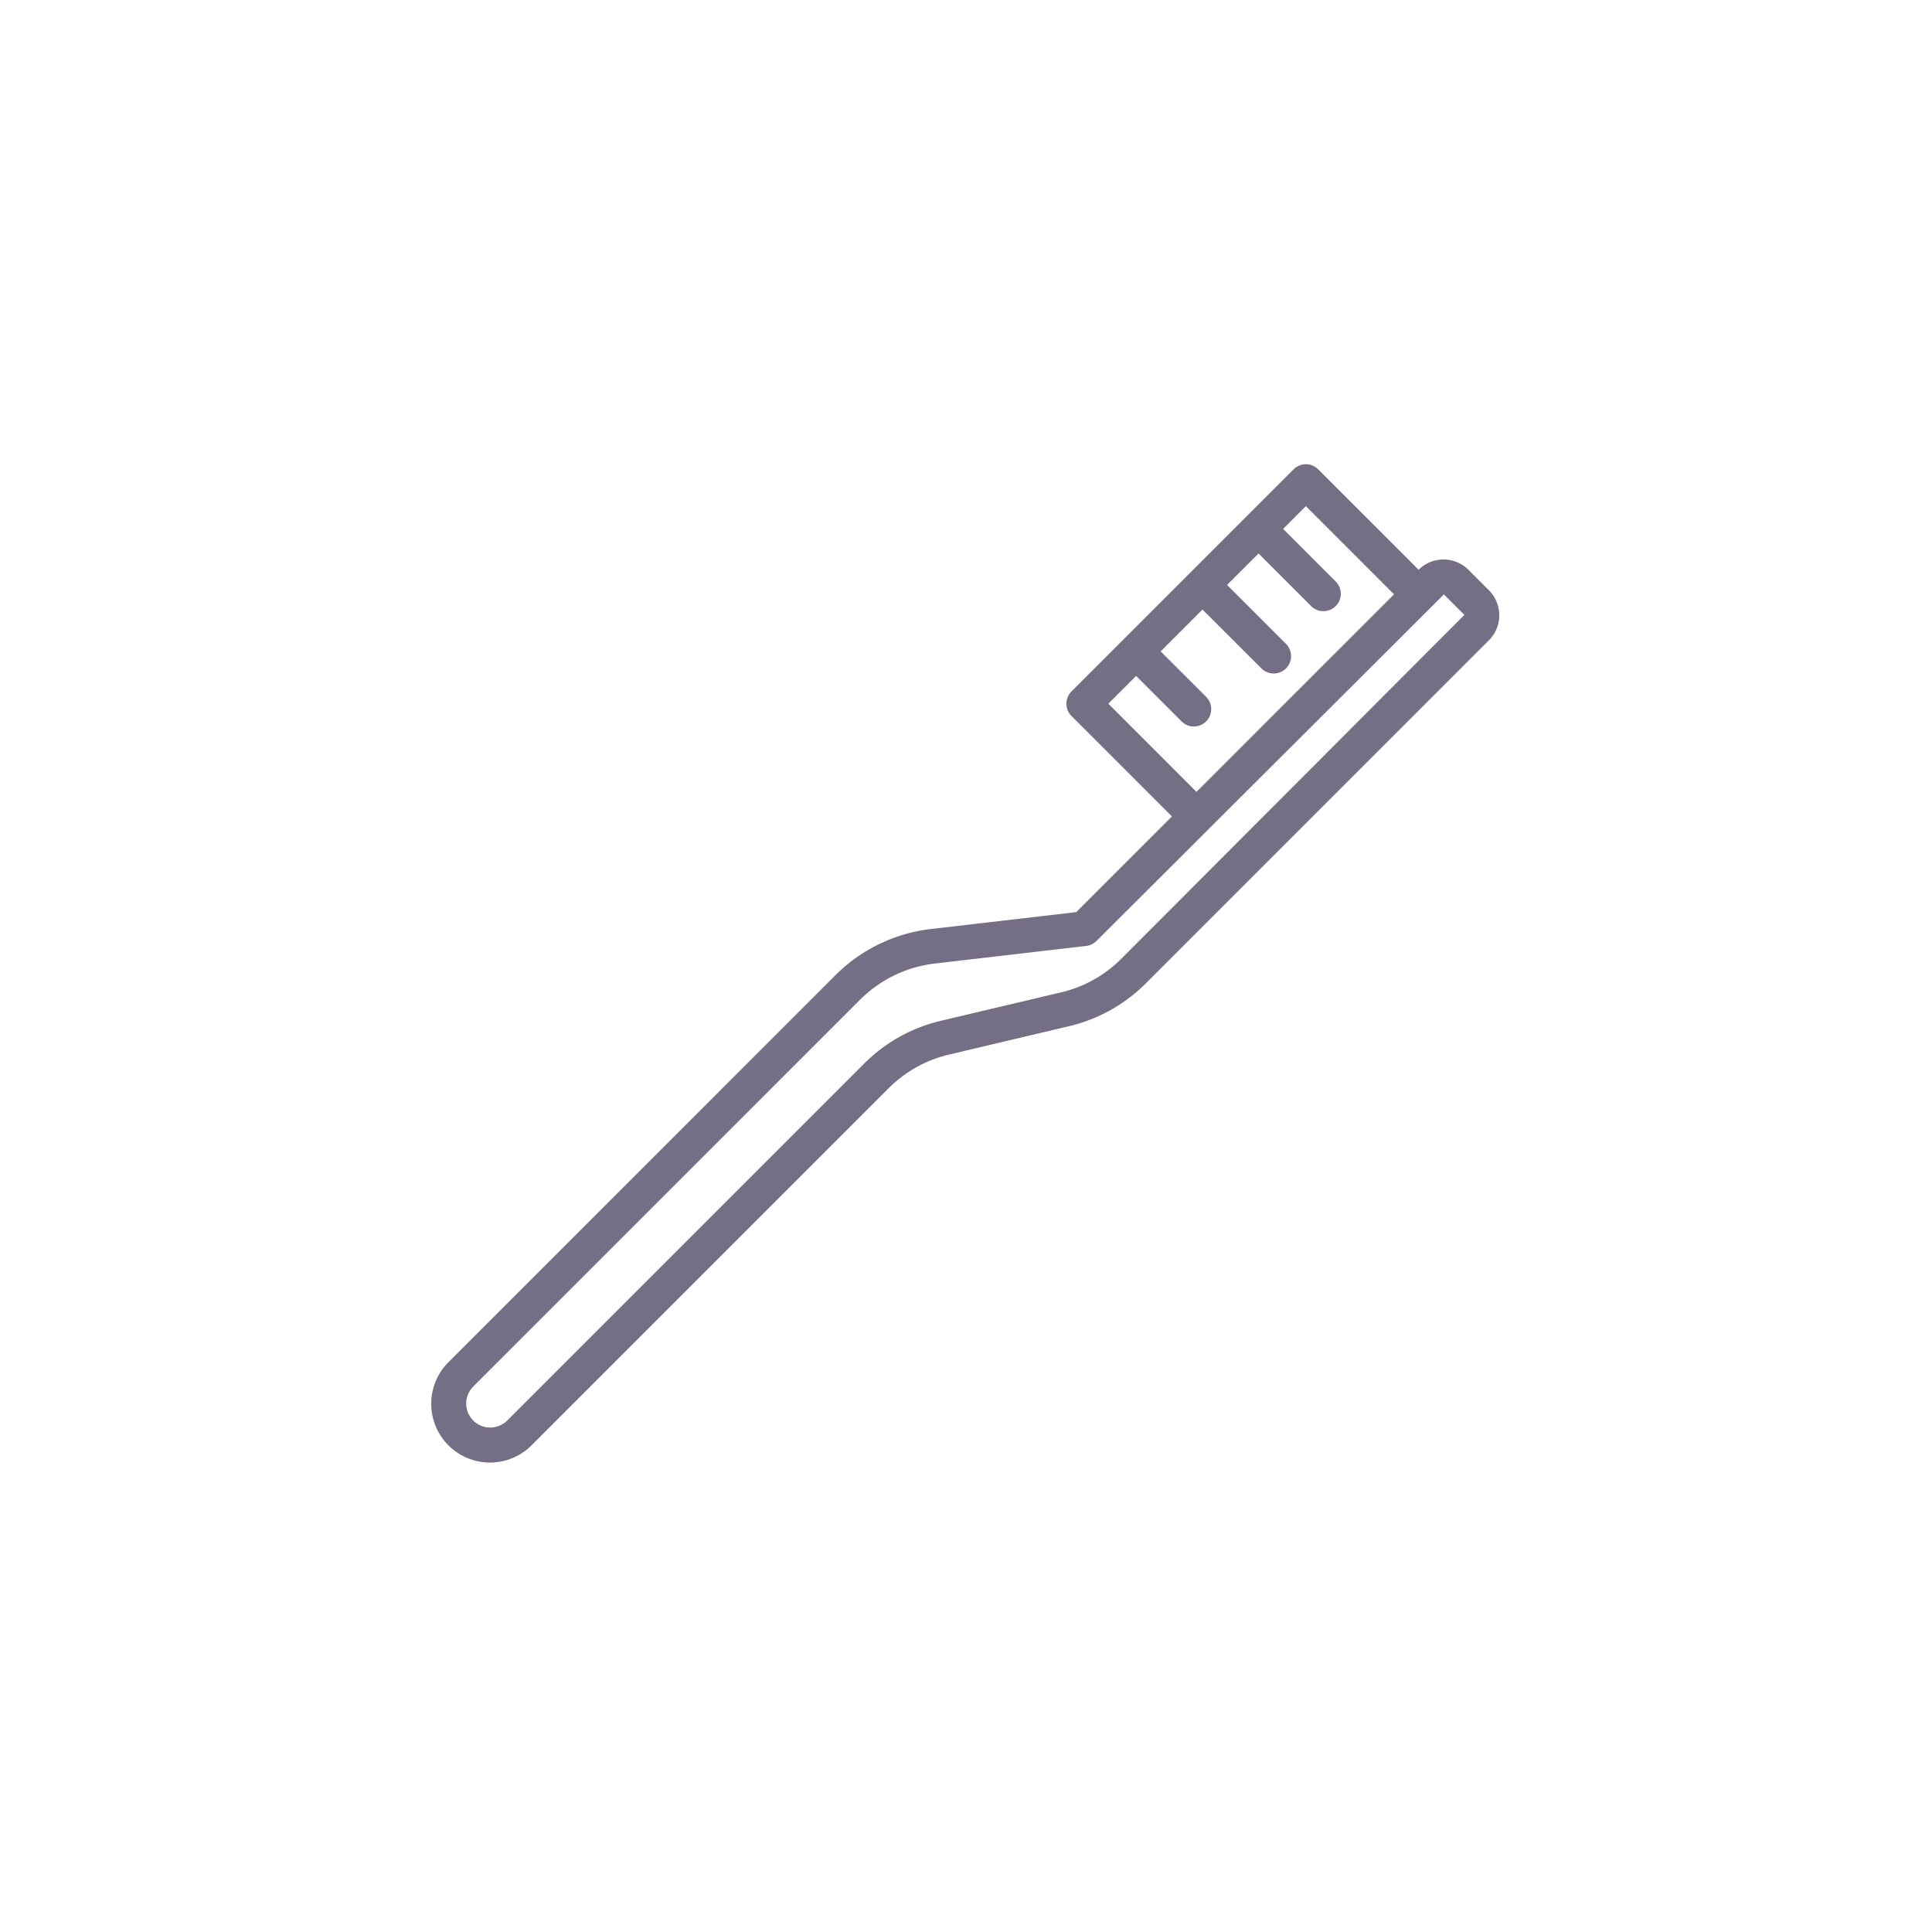 <svg xmlns="http://www.w3.org/2000/svg" width="349" height="349" viewBox="0 0 349 349"><g transform="translate(-16865 18523)"><rect width="349" height="349" transform="translate(16865 -18523)" fill="none"/><g transform="translate(16942.896 -18439.141)"><path d="M194.334,28.045l-3.7-3.7a6.385,6.385,0,0,0-9.008-.013L163.482,6.191a3.137,3.137,0,0,0-4.438,0L118.924,46.313a3.137,3.137,0,0,0,0,4.438l18.141,18.143L119.782,86.178,93.5,89.234A29.163,29.163,0,0,0,76.31,97.546L6.373,167.486A10.616,10.616,0,1,0,21.388,182.5l64.523-64.522a22.771,22.771,0,0,1,10.864-6.058l21.713-5.134a29.049,29.049,0,0,0,13.86-7.73l61.985-61.986a6.382,6.382,0,0,0,0-9.024ZM125.581,48.532l5.014-5.015,8.212,8.211a3.138,3.138,0,1,0,4.439-4.438l-8.212-8.211,7.559-7.559,10.64,10.636a3.138,3.138,0,1,0,4.439-4.438L147.03,27.082l5.685-5.686,9.5,9.5a3.138,3.138,0,1,0,4.439-4.438l-9.5-9.5,4.109-4.11,15.925,15.923L141.5,64.455Zm2.329,46.084a22.74,22.74,0,0,1-10.866,6.058l-21.713,5.134a29.033,29.033,0,0,0-13.859,7.73L16.949,178.06a4.34,4.34,0,0,1-6.138-6.136L80.75,101.985a22.9,22.9,0,0,1,13.472-6.516l27.369-3.182a3.127,3.127,0,0,0,1.857-.9l62.749-62.6,3.7,3.7,2.219-2.219Z" transform="translate(-3.264 -5.271)" fill="#756f86"/></g></g></svg>